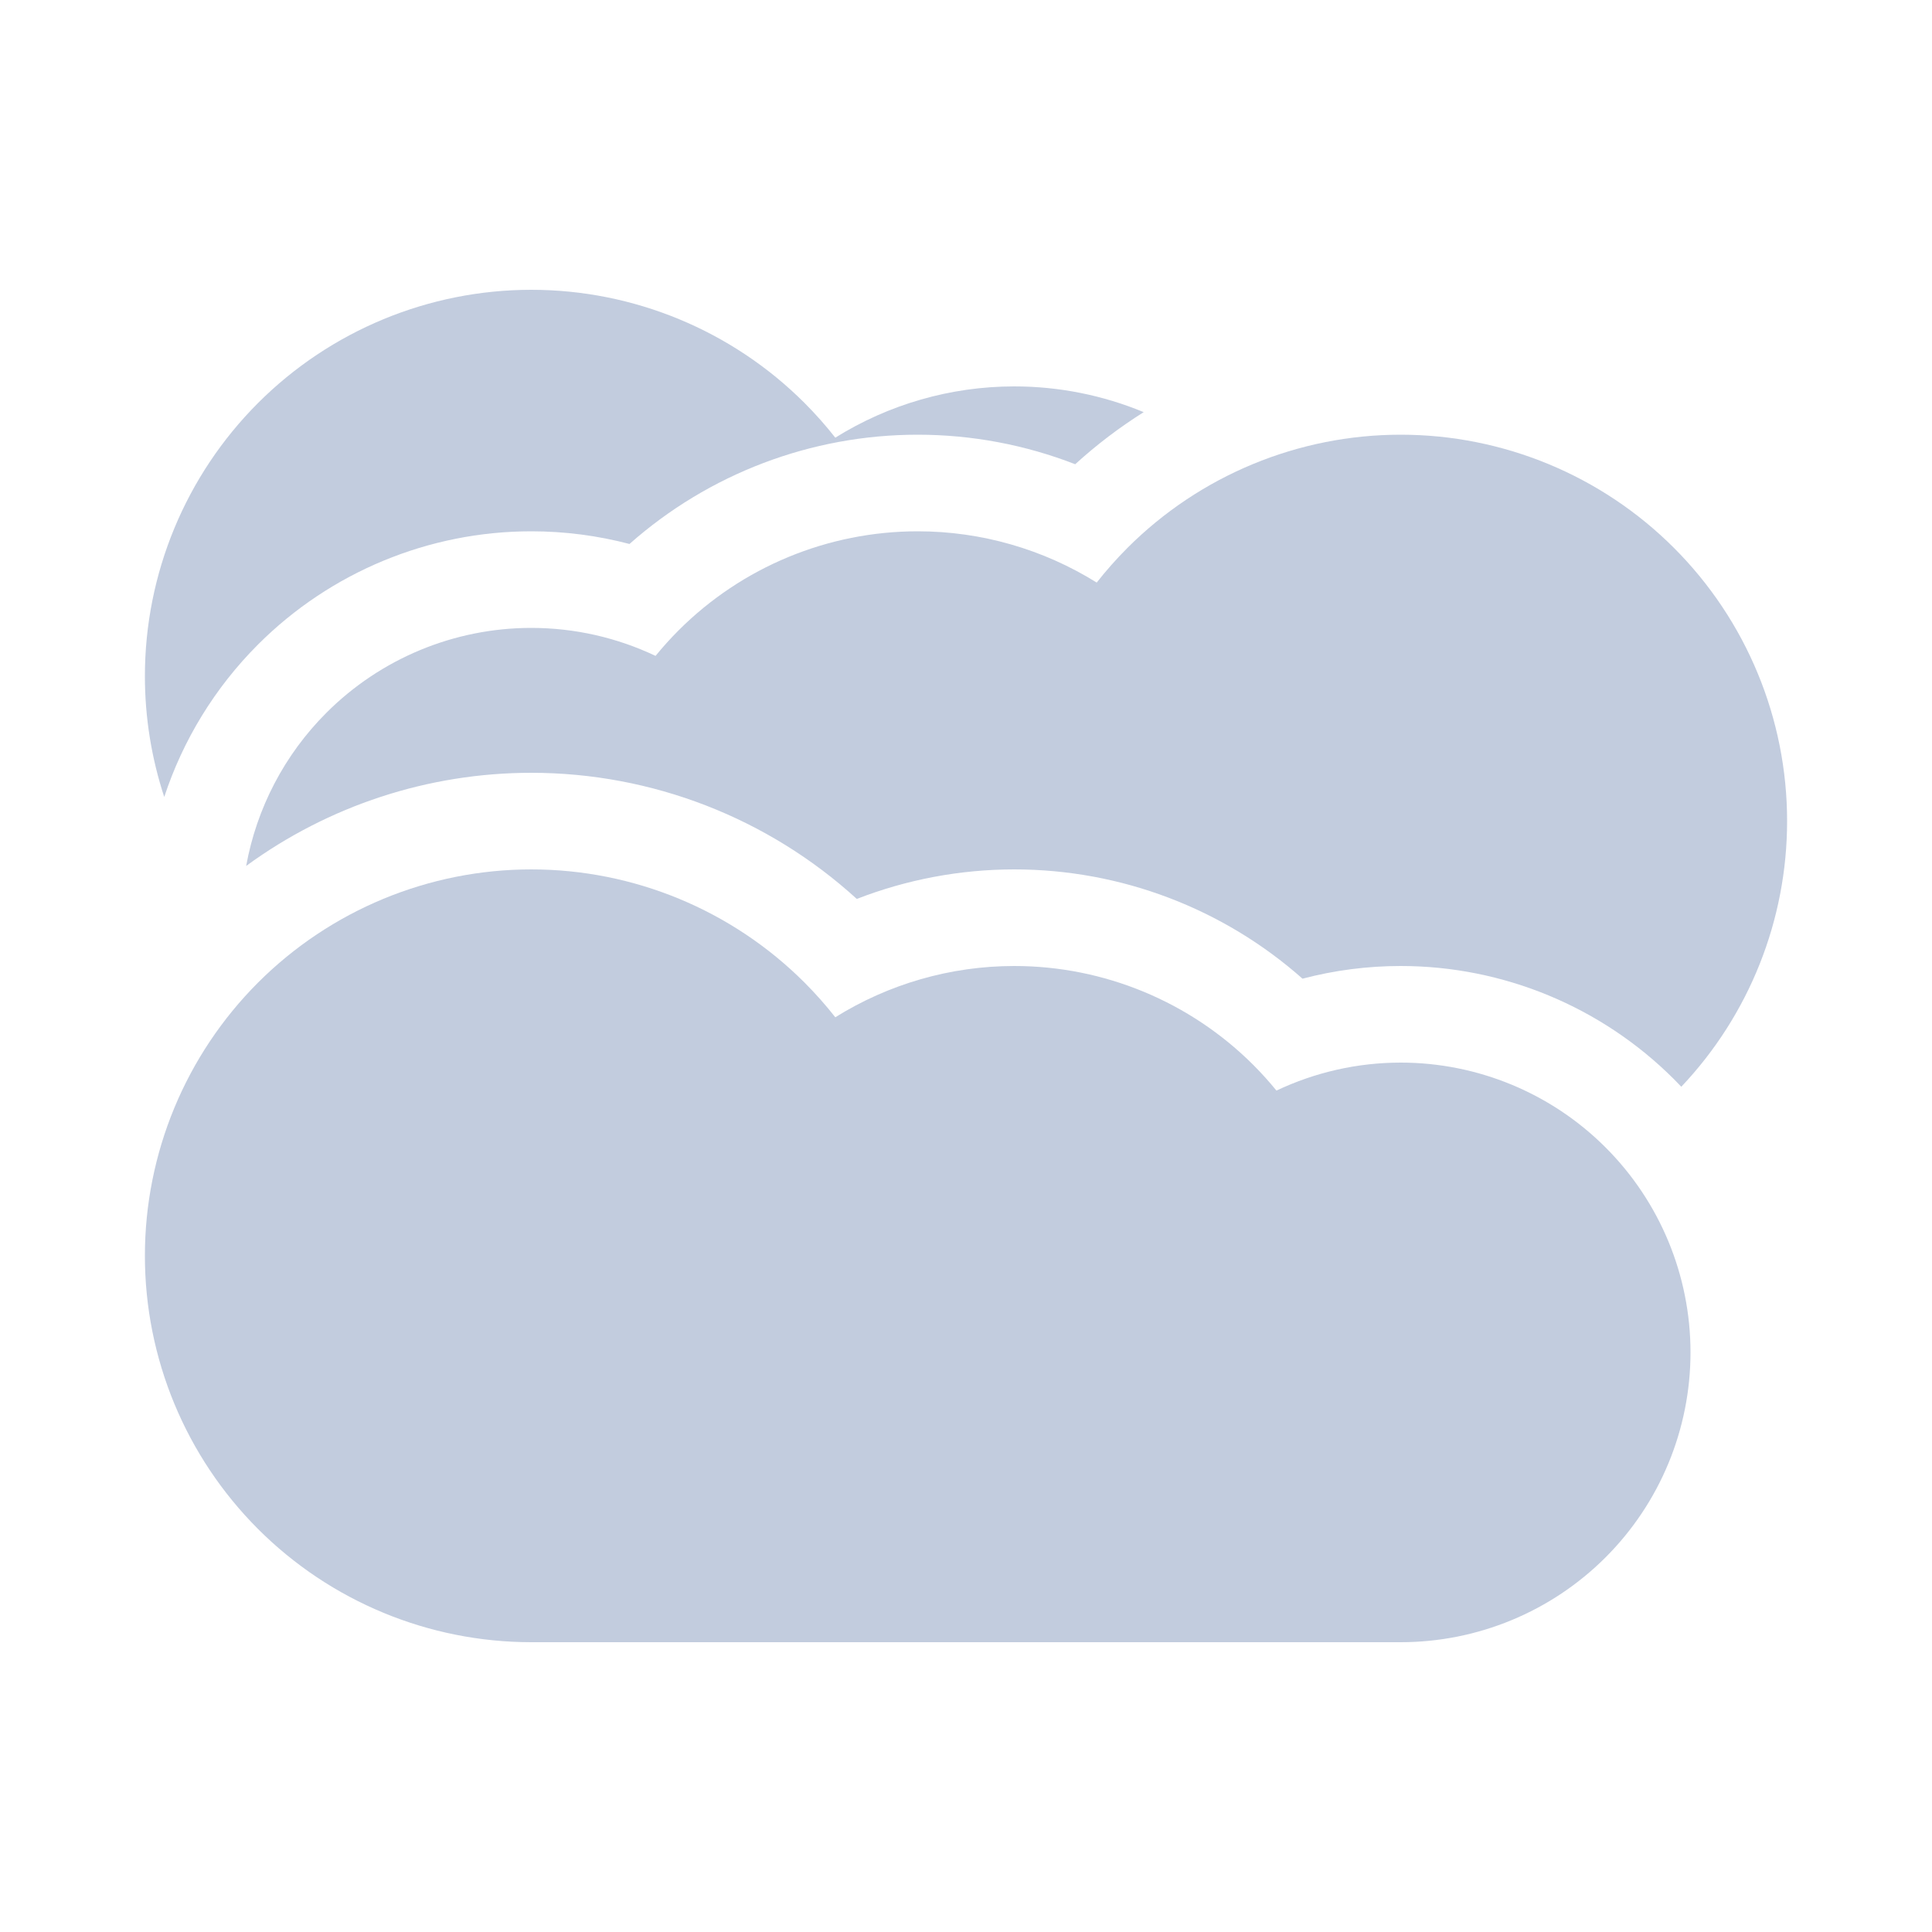 <svg width="80" height="80" viewBox="0 0 80 80" fill="none" xmlns="http://www.w3.org/2000/svg">
  <path fill-rule="evenodd" clip-rule="evenodd" d="M10.686 40.686C7.686 43.687 6 47.756 6 52C6 56.243 7.686 60.313 10.686 63.314C13.687 66.314 17.757 68 22 68H42H58C61.182 68 64.235 66.736 66.485 64.485C68.736 62.235 70 59.182 70 56C70 52.817 68.736 49.765 66.485 47.515C64.235 45.264 61.183 44 58 44C56.203 44 54.448 44.403 52.855 45.159C52.556 44.792 52.237 44.438 51.9 44.1C49.274 41.475 45.713 40 42 40C39.358 40 36.793 40.747 34.588 42.123C34.194 41.622 33.769 41.142 33.314 40.686C30.313 37.686 26.243 36 22 36C17.757 36 13.687 37.686 10.686 40.686Z" fill="#C2CCDE" />
  <path fill-rule="evenodd" clip-rule="evenodd" d="M69.314 22.686C72.314 25.687 74 29.756 74 34C74 38.097 72.428 42.033 69.619 45C69.519 44.894 69.417 44.789 69.314 44.686C66.313 41.686 62.243 40 58 40C56.616 40 55.251 40.179 53.934 40.525C50.652 37.618 46.41 36 42 36C39.747 36 37.538 36.422 35.478 37.223C31.802 33.87 26.997 32 22 32C17.729 32 13.598 33.366 10.193 35.857C10.626 33.471 11.776 31.253 13.515 29.515C15.765 27.264 18.817 26 22 26C23.797 26 25.552 26.403 27.145 27.159C27.444 26.792 27.763 26.438 28.101 26.1C30.726 23.475 34.287 22 38 22C40.642 22 43.207 22.747 45.412 24.123C45.806 23.622 46.231 23.142 46.686 22.686C49.687 19.686 53.757 18 58 18C62.243 18 66.313 19.686 69.314 22.686Z" fill="#C2CCDE" />
  <path fill-rule="evenodd" clip-rule="evenodd" d="M10.686 16.686C7.686 19.687 6 23.756 6 28C6 29.715 6.275 31.401 6.801 33C7.577 30.642 8.898 28.474 10.686 26.686C13.687 23.686 17.757 22 22 22C23.384 22 24.75 22.179 26.066 22.525C29.348 19.618 33.591 18 38 18C40.253 18 42.462 18.422 44.522 19.223C45.407 18.416 46.356 17.696 47.358 17.066C45.676 16.369 43.857 16 42 16C39.358 16 36.793 16.747 34.588 18.123C34.194 17.622 33.769 17.142 33.314 16.686C30.313 13.686 26.243 12 22 12C17.757 12 13.687 13.686 10.686 16.686Z" fill="#C2CCDE" />
</svg>